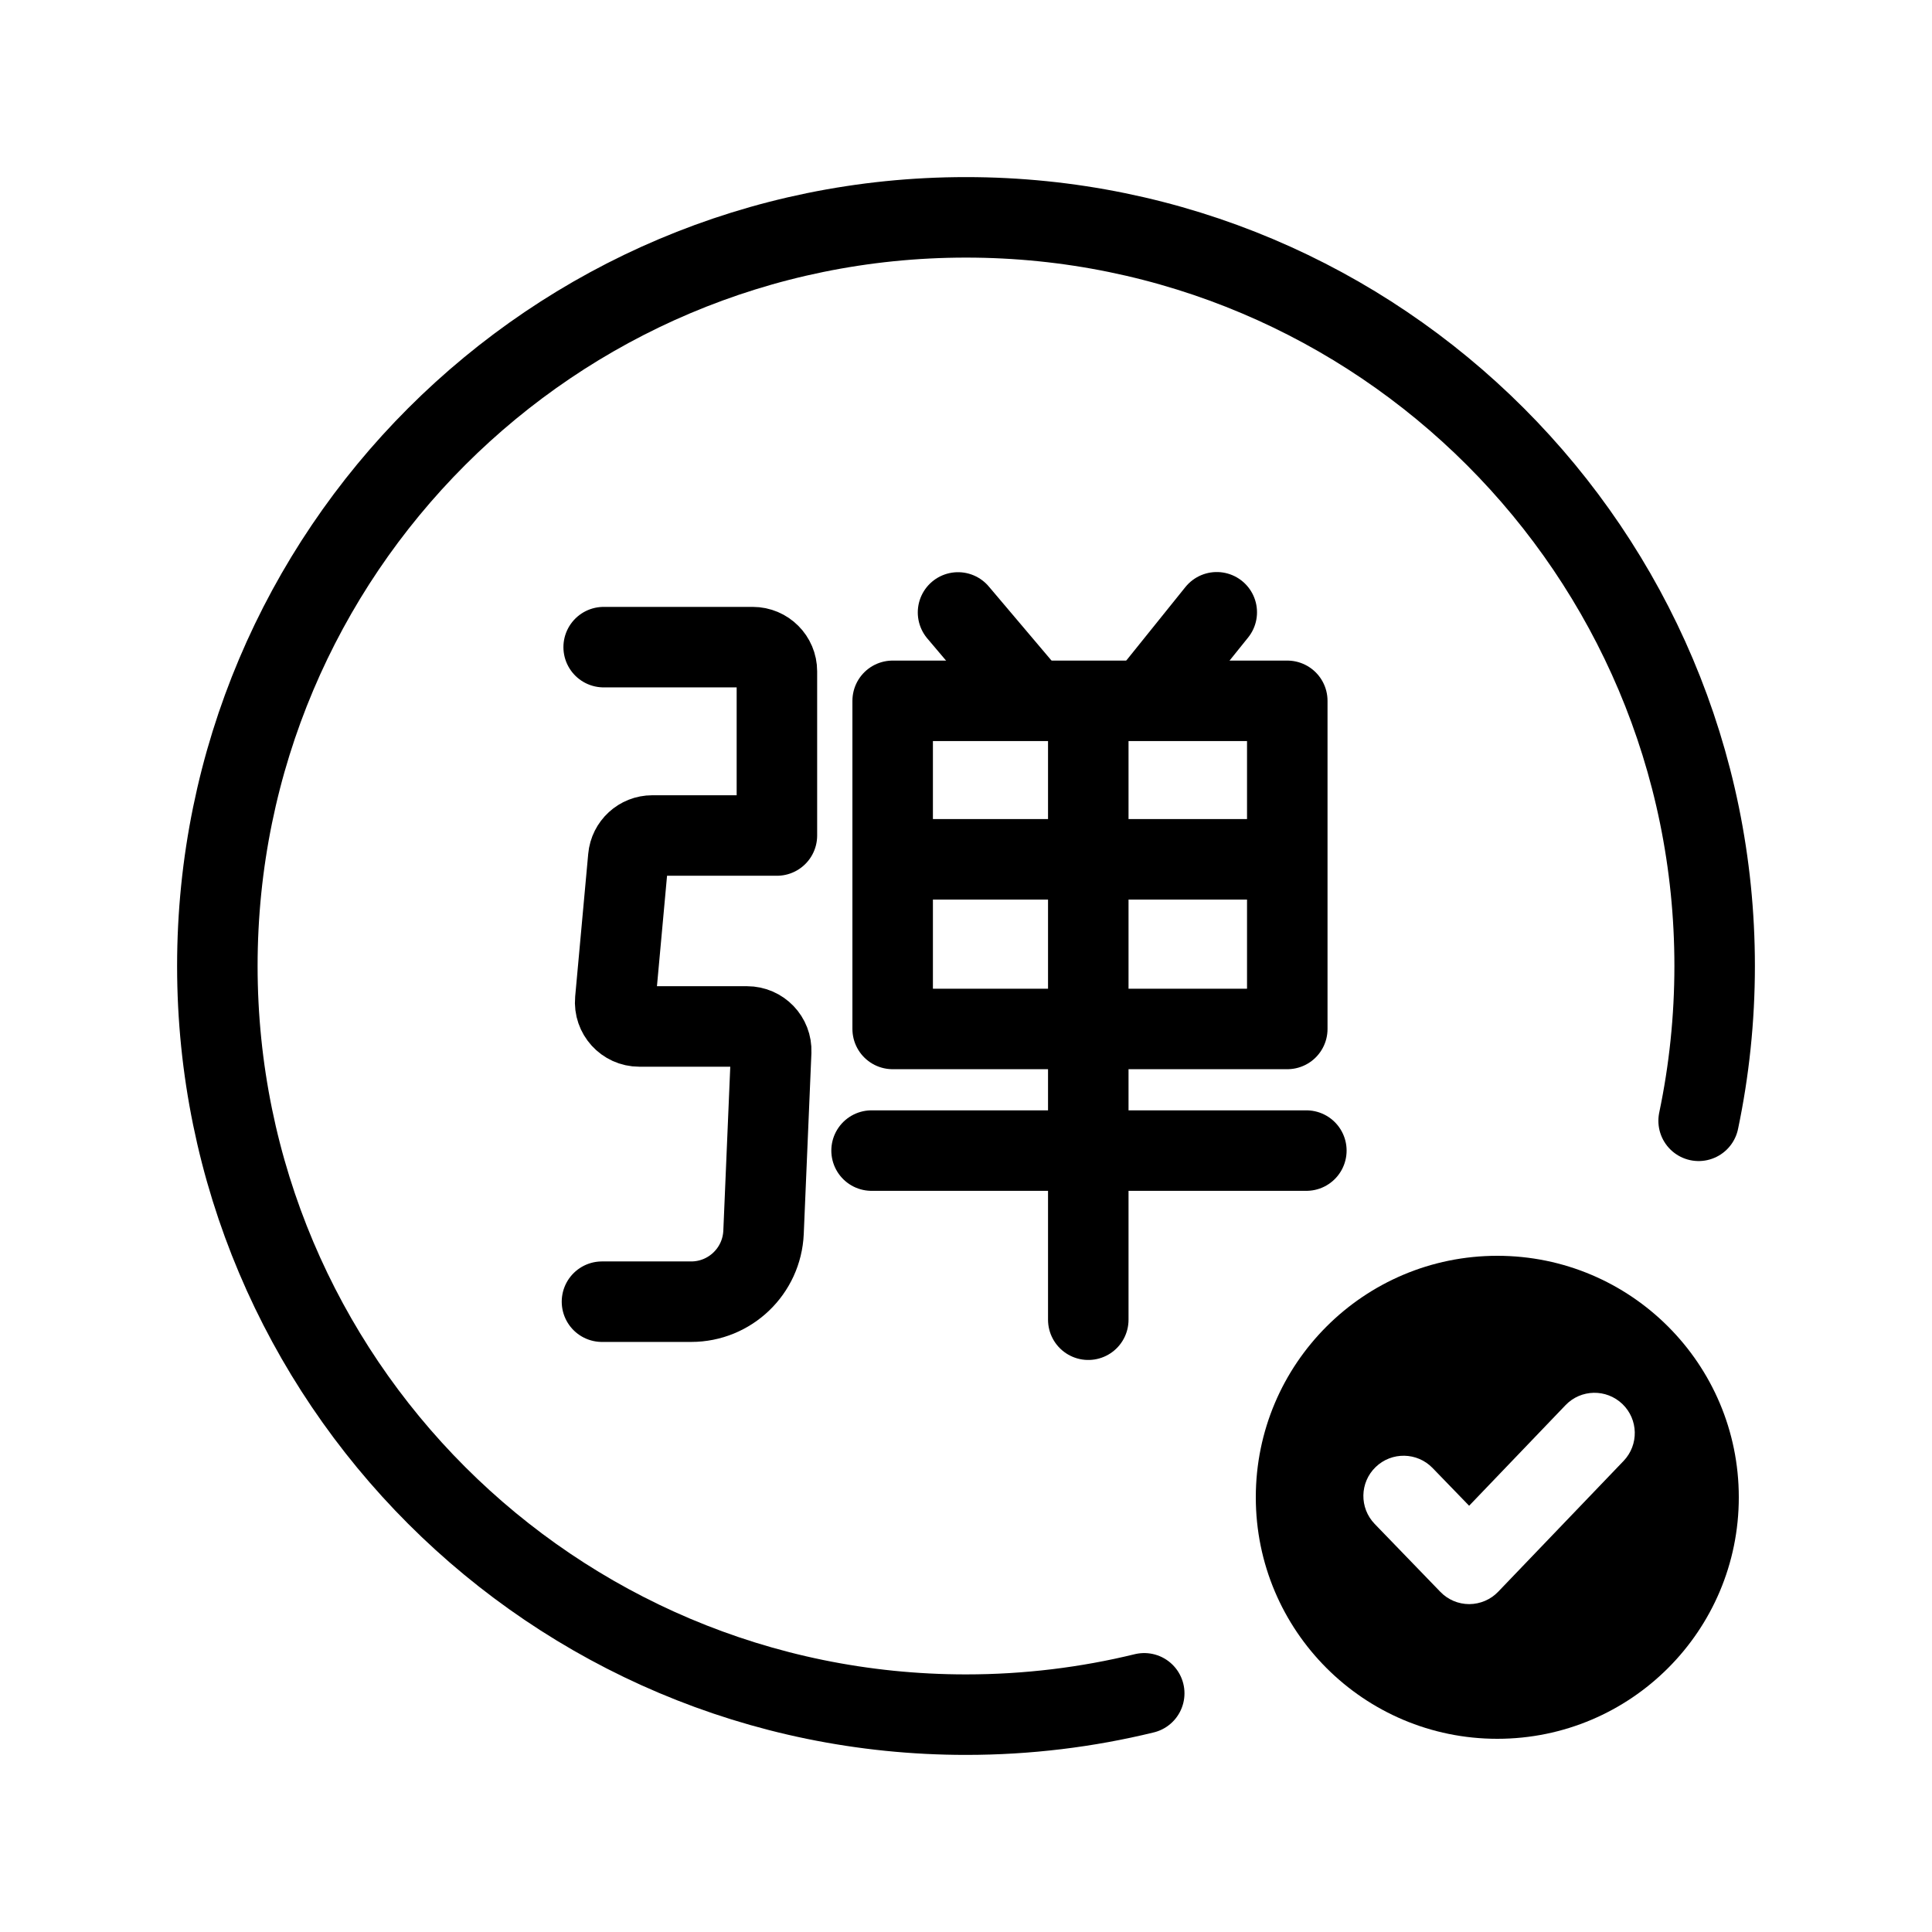 <svg width="24" height="24" viewBox="0 0 24 24" fill="none" xmlns="http://www.w3.org/2000/svg">
<path d="M21.101 13.923C21.231 13.303 21.3 12.659 21.3 12C21.3 6.864 17.136 2.7 12 2.7C6.864 2.7 2.7 6.864 2.7 12C2.7 17.136 6.864 21.3 12 21.3V21.3C12.763 21.3 13.505 21.208 14.214 21.035" stroke="black" stroke-linecap="round"/>
<path fill-rule="evenodd" clip-rule="evenodd" d="M18.6 21.6C20.257 21.6 21.6 20.257 21.6 18.6C21.6 16.943 20.257 15.6 18.6 15.6C16.943 15.6 15.6 16.943 15.6 18.6C15.6 20.257 16.943 21.6 18.6 21.6ZM17.796 18.236C17.604 18.038 17.288 18.032 17.089 18.224C16.89 18.416 16.885 18.732 17.077 18.931L17.892 19.774C17.986 19.872 18.116 19.927 18.252 19.927C18.388 19.926 18.518 19.871 18.612 19.772L20.169 18.148C20.36 17.948 20.353 17.632 20.154 17.441C19.954 17.25 19.638 17.256 19.447 17.456L18.25 18.705L17.796 18.236Z" fill="black"/>
<path d="M11.901 7.608L12.745 8.605" stroke="black" stroke-linecap="round" stroke-linejoin="round"/>
<path d="M15.115 7.606L14.292 8.629" stroke="black" stroke-linecap="round" stroke-linejoin="round"/>
<path d="M7.499 8.039H9.351C9.516 8.039 9.651 8.174 9.651 8.339V10.379H8.103C7.948 10.379 7.819 10.497 7.805 10.652L7.643 12.424C7.627 12.599 7.765 12.751 7.941 12.751H9.28C9.451 12.751 9.587 12.893 9.58 13.063L9.485 15.308C9.464 15.79 9.068 16.17 8.586 16.17H7.478" stroke="black" stroke-linecap="round" stroke-linejoin="round"/>
<rect x="10.522" y="14.038" width="6" height="0.51" rx="0.255" fill="black"/>
<rect x="11.089" y="8.706" width="4.902" height="4.076" stroke="black" stroke-linejoin="round"/>
<path d="M11.295 10.675H15.827" stroke="black" stroke-linecap="round" stroke-linejoin="round"/>
<path d="M10.827 14.293L16.228 14.293" stroke="black" stroke-linecap="round" stroke-linejoin="round"/>
<path d="M13.519 8.987V16.394" stroke="black" stroke-linecap="round" stroke-linejoin="round"/>
</svg>
